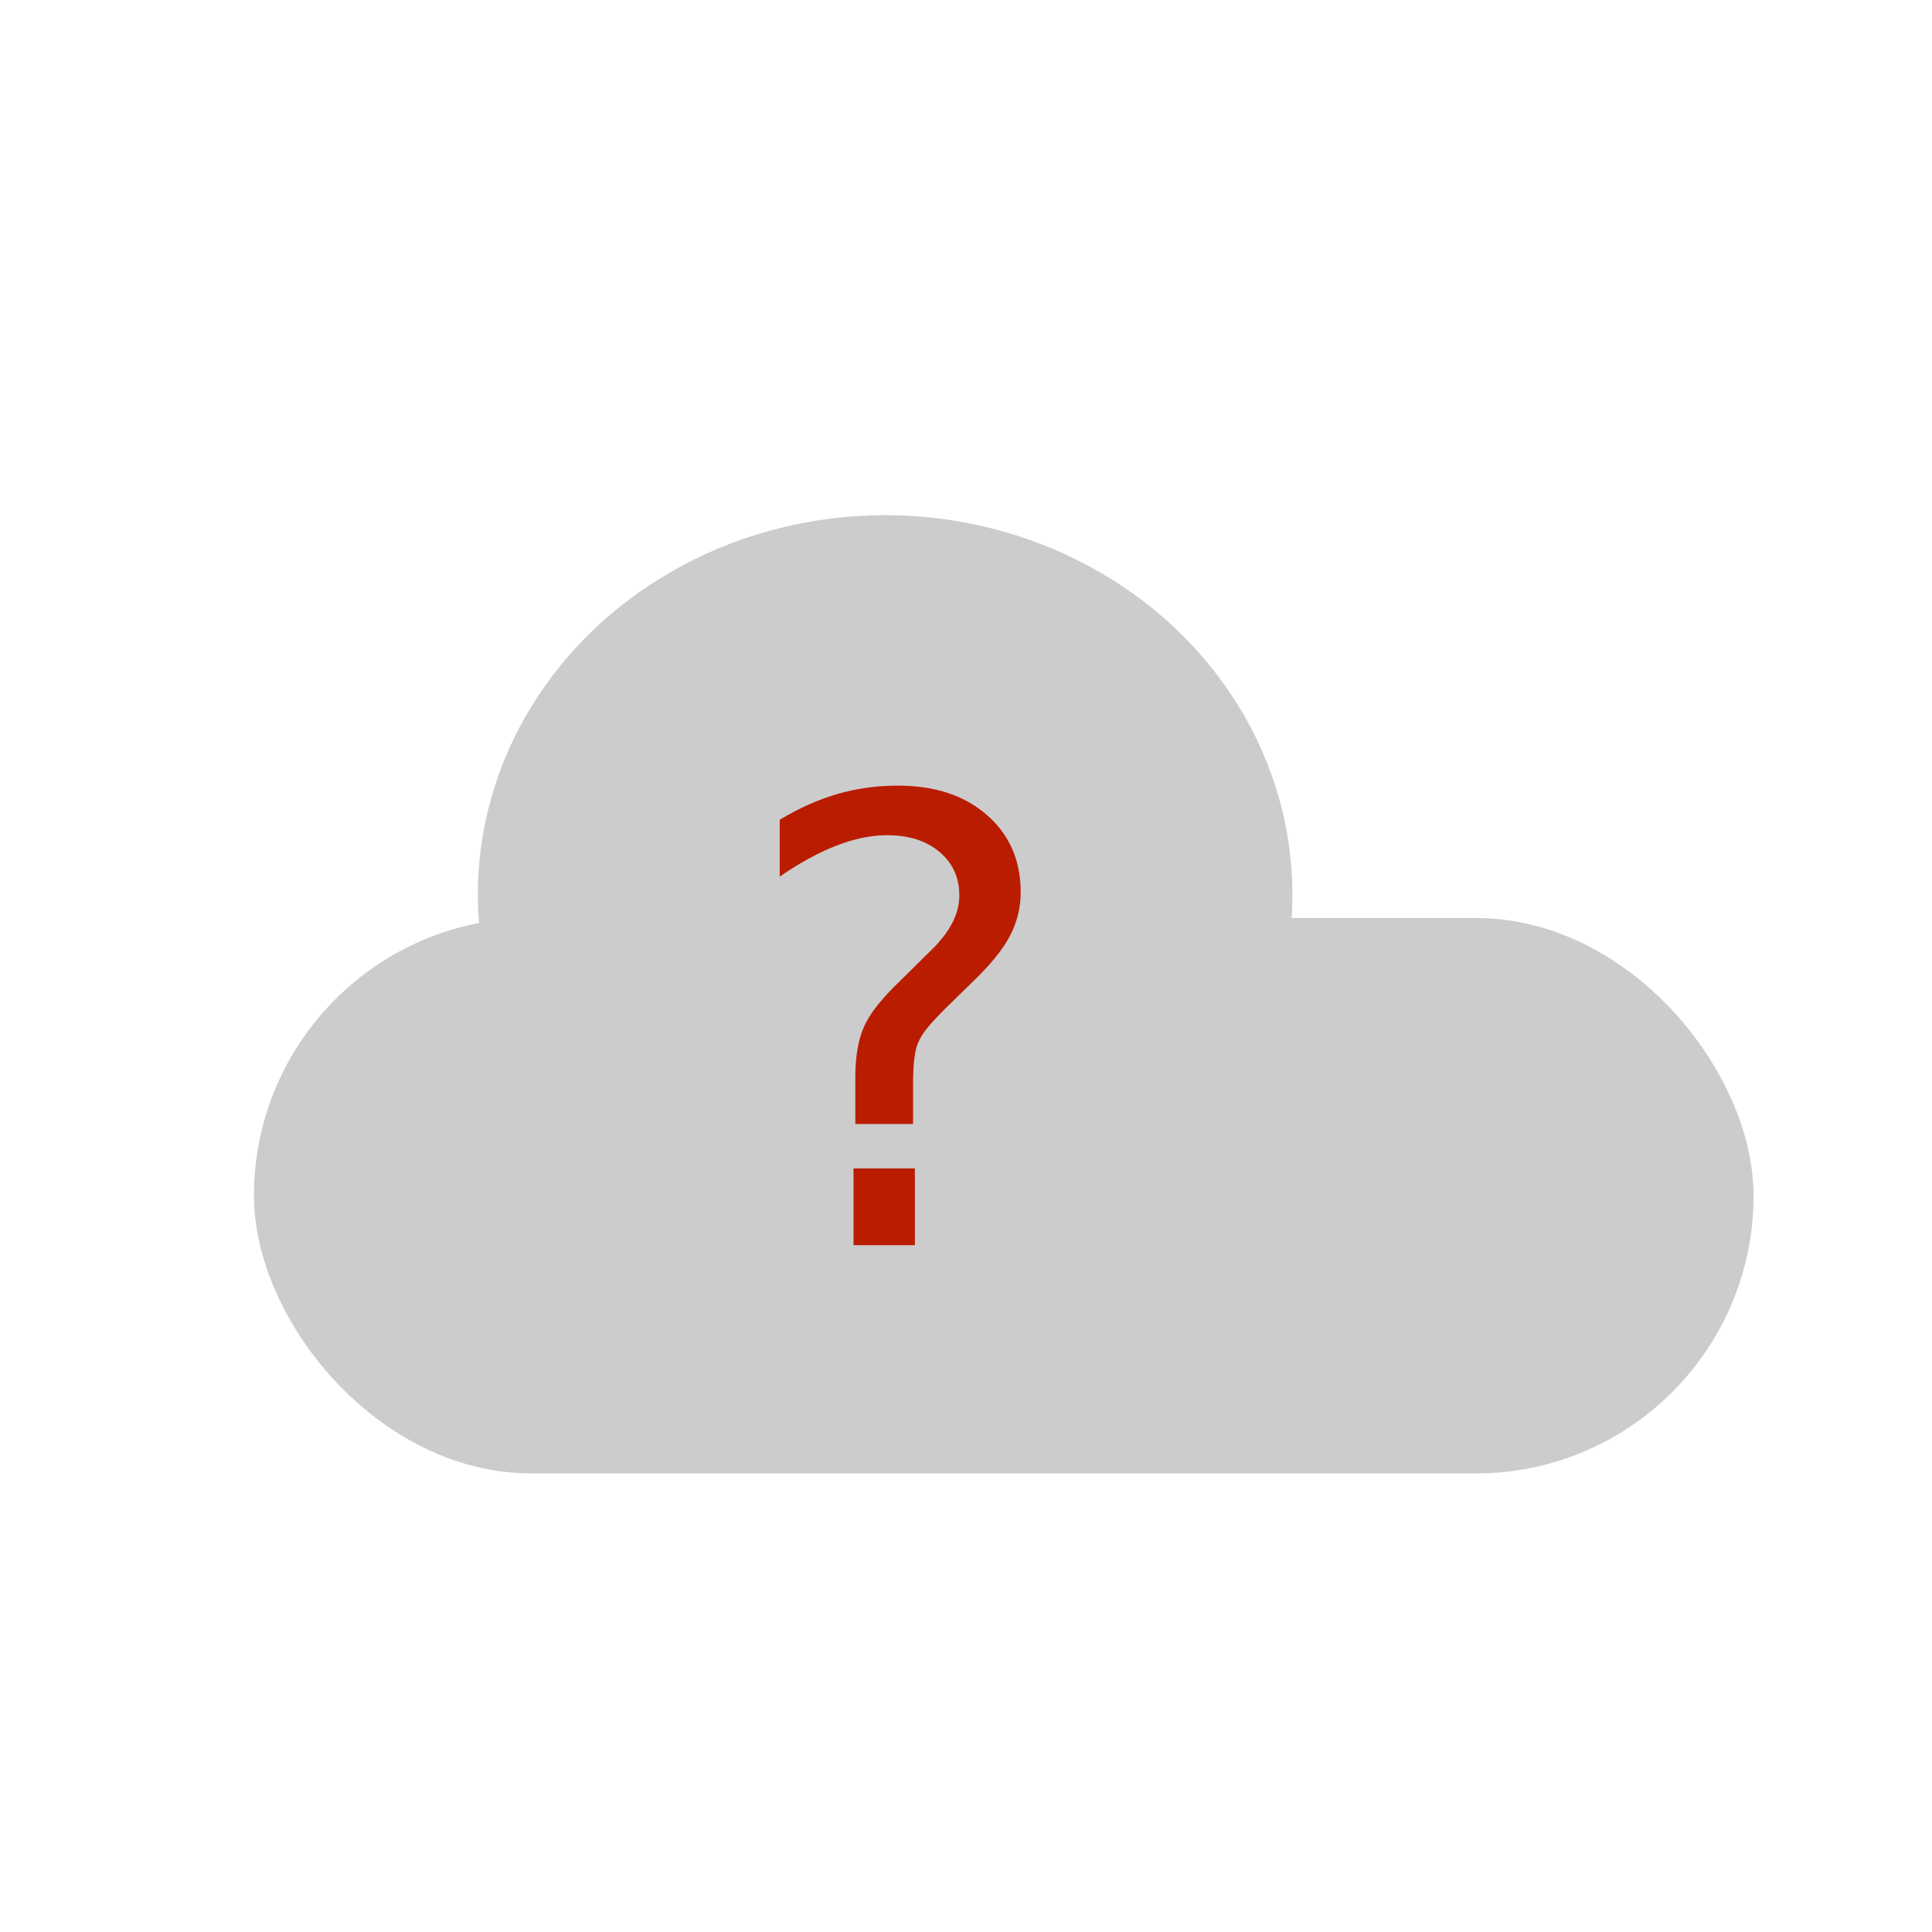 <?xml version="1.0" encoding="UTF-8" standalone="no"?>
<svg
   xmlns:dc="http://purl.org/dc/elements/1.1/"
   xmlns:cc="http://creativecommons.org/ns#"
   xmlns:rdf="http://www.w3.org/1999/02/22-rdf-syntax-ns#"
   xmlns:svg="http://www.w3.org/2000/svg"
   xmlns="http://www.w3.org/2000/svg"
   xmlns:sodipodi="http://sodipodi.sourceforge.net/DTD/sodipodi-0.dtd"
   xmlns:inkscape="http://www.inkscape.org/namespaces/inkscape"
   width="300"
   height="300"
   viewBox="0 0 79.375 79.375"
   version="1.1"
   id="svg8"
   sodipodi:docname="budgie-wt-qmark.svg"
   inkscape:version="0.92.3 (2405546, 2018-03-11)">
  <sodipodi:namedview
     pagecolor="#ffffff"
     bordercolor="#666666"
     borderopacity="1"
     objecttolerance="10"
     gridtolerance="10"
     guidetolerance="10"
     inkscape:pageopacity="0"
     inkscape:pageshadow="2"
     inkscape:window-width="788"
     inkscape:window-height="480"
     id="namedview13"
     showgrid="false"
     inkscape:zoom="0.78666667"
     inkscape:cx="150"
     inkscape:cy="150"
     inkscape:window-x="45"
     inkscape:window-y="0"
     inkscape:window-maximized="0"
     inkscape:current-layer="svg8" />
  <defs
     id="defs2" />
  <g
     style="fill:#cccccc"
     id="layer1"
     transform="translate(0,-217.625)">
    <g
       style="fill:#cccccc"
       id="g343"
       transform="translate(-97.29,194.599)">
      <rect
         ry="11.409"
         y="60.742"
         x="107.723"
         height="22.819"
         width="61.61"
         id="rect12"
         style="fill:#cccccc;stroke-width:0.177" />
      <ellipse
         ry="15.593"
         rx="16.734"
         cy="59.785"
         cx="133.654"
         id="path14"
         style="fill:#cccccc;stroke-width:0.177" />
    </g>
  </g>
  <g
     aria-label="?"
     transform="matrix(0.265,0,0,0.265,69.285,52.567)"
     style="font-style:normal;font-weight:normal;font-size:40px;line-height:1.25;font-family:sans-serif;letter-spacing:0px;word-spacing:0px;fill:#000000;fill-opacity:1;stroke:none"
     id="flowRoot834">
    <path
       d="m -129.129,-17.223 h 9.516 v 11.906 h -9.516 z m 9.234,-6.891 h -8.953 v -7.219 q 0,-4.734 1.312,-7.781 1.312,-3.047 5.531,-7.078 l 4.219,-4.172 q 2.672,-2.484 3.844,-4.688 1.219,-2.203 1.219,-4.5 0,-4.172 -3.094,-6.75 -3.047,-2.578 -8.109,-2.578 -3.703,0 -7.922,1.641 -4.172,1.641 -8.719,4.781 v -8.812 q 4.406,-2.672 8.906,-3.984 4.547,-1.312 9.375,-1.312 8.625,0 13.828,4.547 5.25,4.547 5.25,12 0,3.562 -1.688,6.797 -1.688,3.188 -5.906,7.219 l -4.125,4.031 q -2.203,2.203 -3.141,3.469 -0.891,1.219 -1.266,2.391 -0.281,0.984 -0.422,2.391 -0.141,1.406 -0.141,3.844 z"
       style="font-size:96px;fill:#ba1c00;fill-opacity:1"
       id="path820" />
  </g>
</svg>
